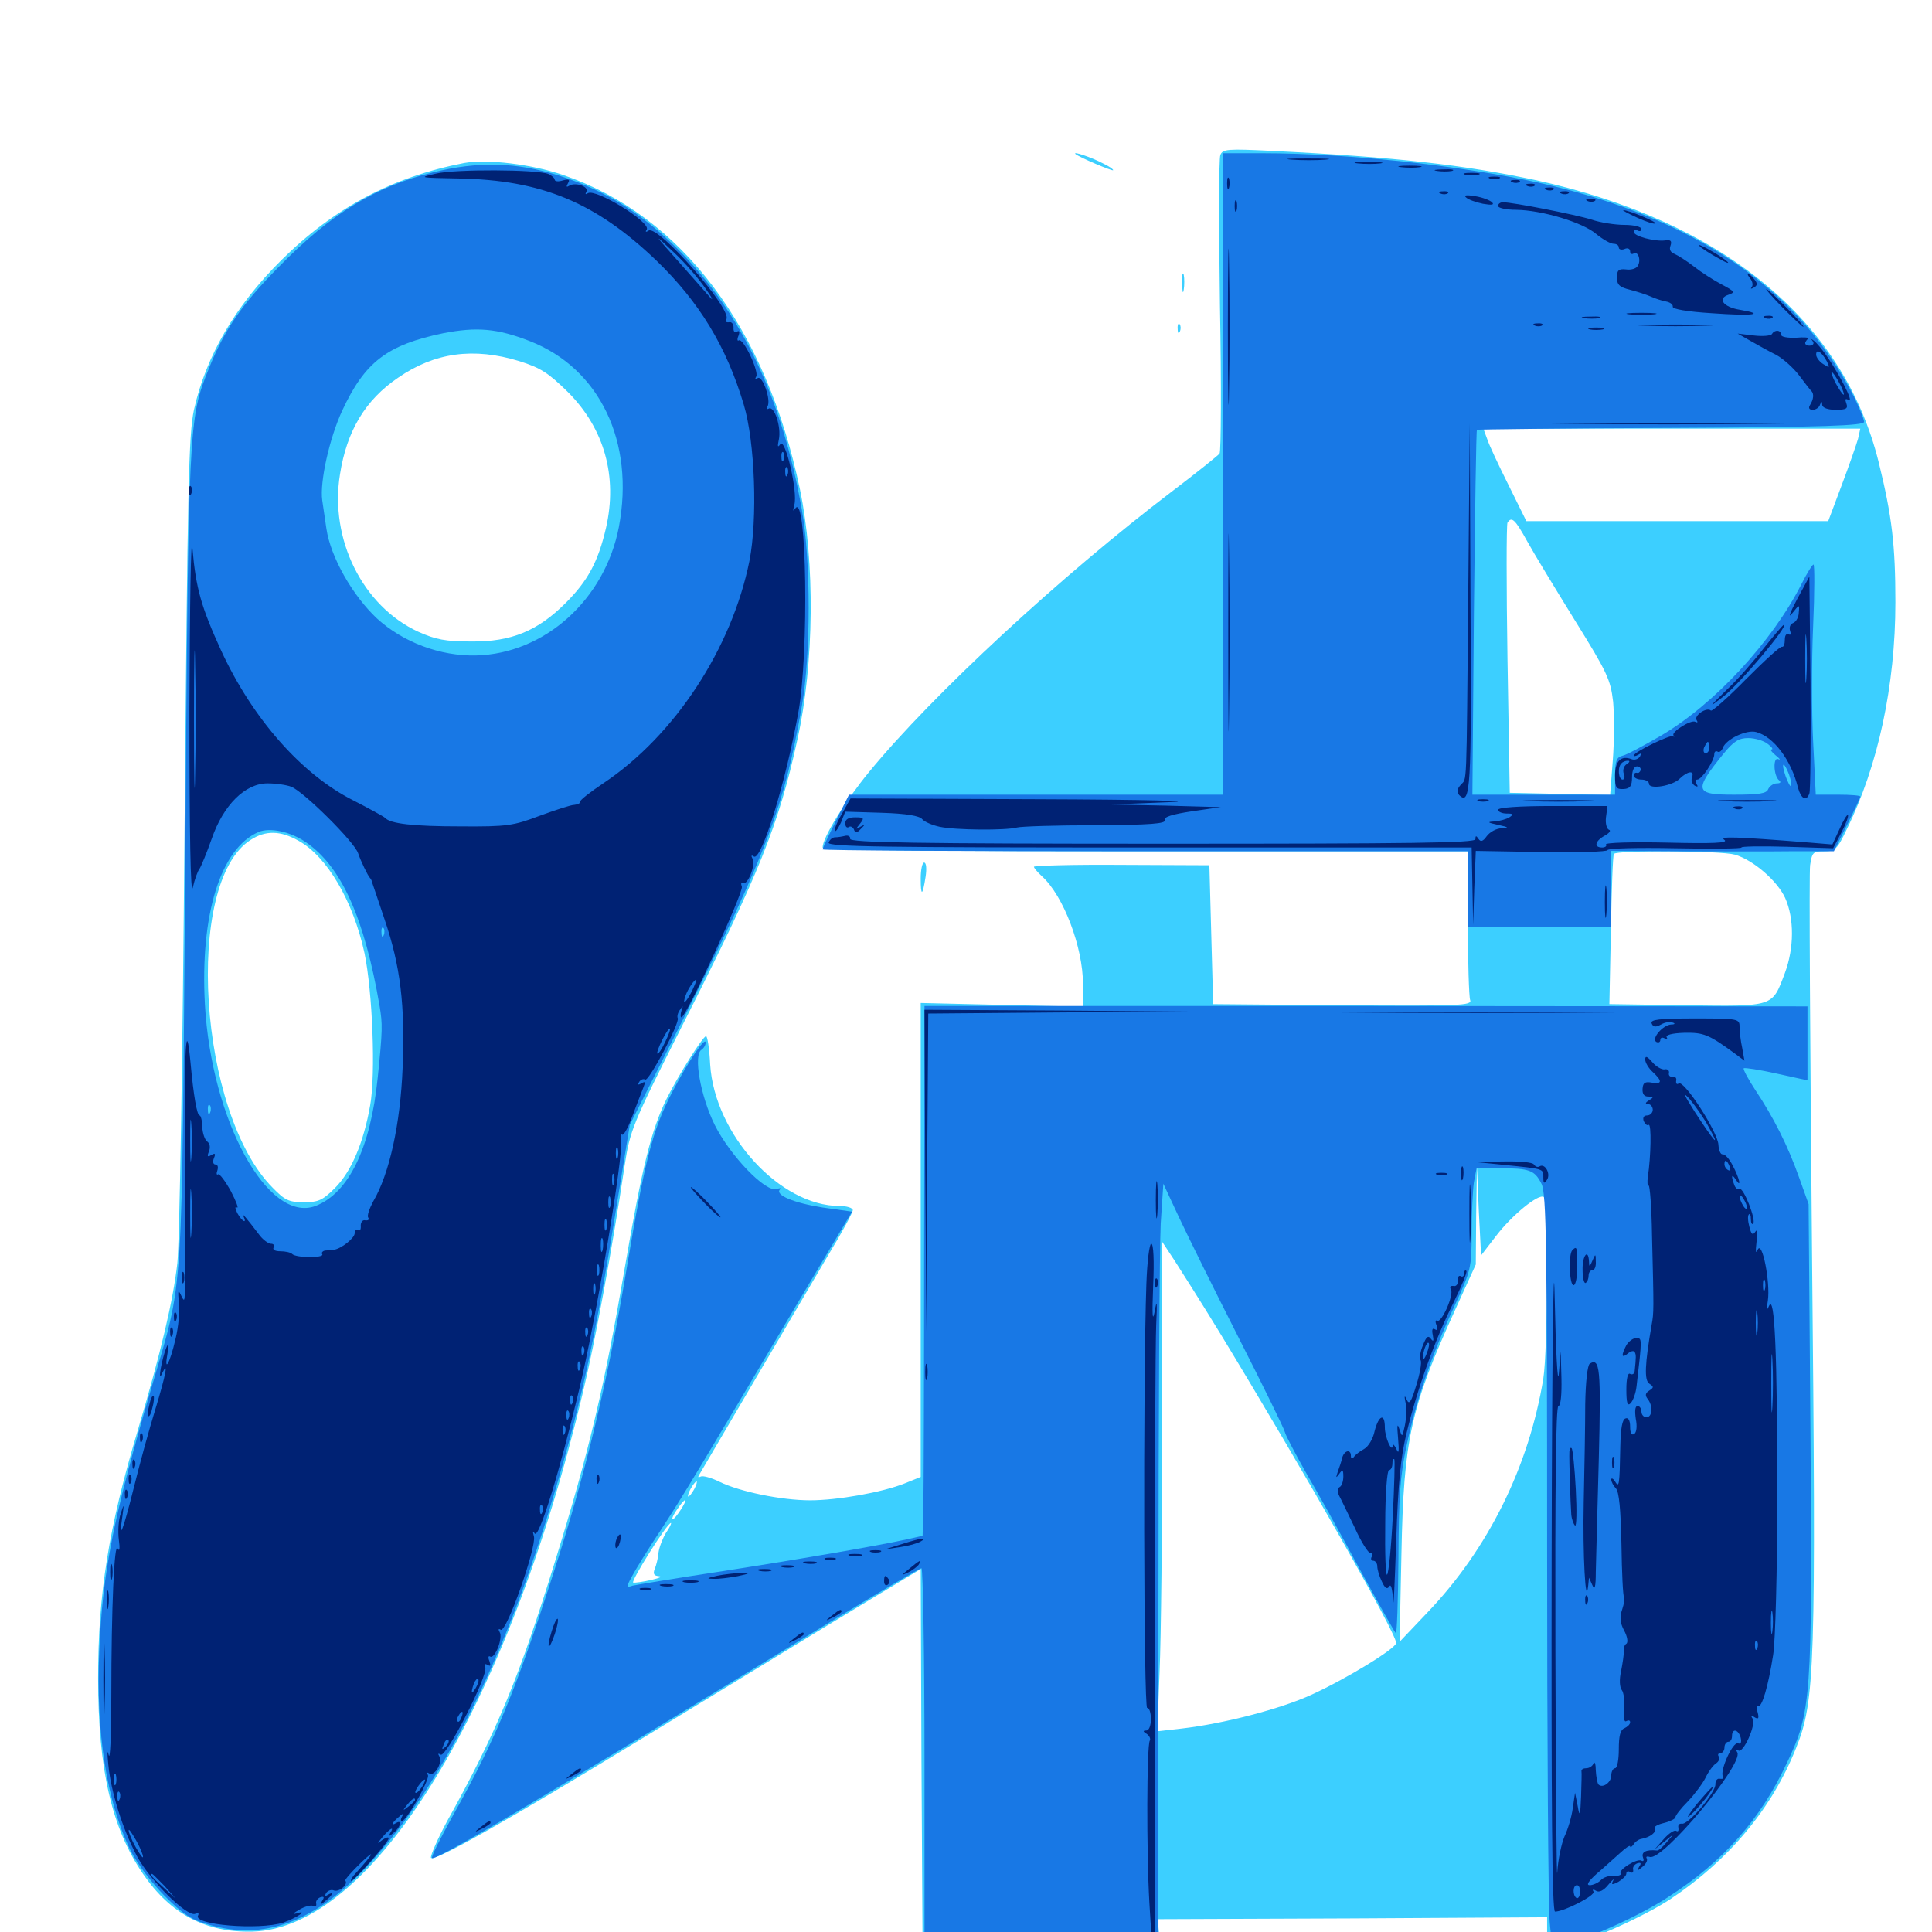 <svg xmlns="http://www.w3.org/2000/svg" viewBox="0 -1000 1000 1000">
	<path fill="#3ccfff" d="M631.641 -919.727C630.859 -917.773 630.859 -882.812 631.445 -841.797C632.227 -800.977 632.031 -766.406 631.25 -765.234C630.469 -764.258 619.336 -755.273 606.445 -745.508C549.414 -702.148 482.812 -640.625 449.805 -600.391C437.305 -585.156 425.781 -566.406 425.781 -561.328C425.781 -559.961 479.102 -559.375 592.773 -559.375H759.766V-522.461C759.766 -502.148 760.352 -483.984 760.938 -482.422C762.109 -479.492 755.859 -479.297 695.117 -479.688L627.93 -480.273L626.953 -516.211L625.977 -552.148L580.469 -552.344C555.664 -552.539 535.156 -551.953 535.156 -551.367C535.156 -550.781 536.914 -548.633 539.258 -546.484C550.391 -536.523 560.547 -509.766 560.547 -490.625V-478.906L518.555 -479.883L476.562 -480.859V-358.203V-235.547L468.359 -232.227C456.641 -227.539 433.398 -223.438 419.336 -223.438C404.492 -223.438 382.812 -227.93 372.461 -233.008C368.164 -235.156 363.672 -236.328 362.695 -235.742C361.523 -235.156 361.133 -235.352 361.719 -236.328C362.305 -237.305 374.805 -258.594 389.453 -283.594C404.102 -308.594 421.875 -338.672 428.711 -350.391C435.742 -361.914 441.406 -372.461 441.406 -373.633C441.406 -374.805 438.281 -375.781 434.57 -375.781C403.711 -375.781 369.922 -412.695 367.578 -449.023C367.188 -457.031 366.211 -463.672 365.43 -463.672C363.867 -463.672 351.172 -443.555 345.117 -431.445C337.109 -415.234 332.422 -396.484 323.242 -342.969C312.891 -282.617 304.883 -248.633 287.695 -193.164C268.75 -131.641 257.227 -103.711 231.25 -57.031C226.562 -48.242 222.852 -39.844 223.047 -38.477C223.633 -35.547 263.281 -58.008 334.961 -101.758C359.766 -116.797 401.562 -142.383 428.125 -158.594L476.562 -187.891L476.953 -88.086L477.539 11.914L501.953 12.5C515.43 12.695 542.969 12.305 563.477 11.523L600.586 9.961L600 1.758L599.219 -6.641L700 -7.031L800.781 -7.617V0.977V9.375L808.203 8.008C820.117 5.859 850.781 -7.812 864.844 -17.188C894.922 -37.305 917.188 -63.867 929.688 -95.312C939.453 -119.727 940.039 -135.742 937.891 -352.93C936.914 -458.398 936.328 -548.047 936.914 -552.148C937.891 -558.789 938.477 -559.375 944.141 -559.375C949.805 -559.375 950.977 -560.352 955.859 -570.703C972.07 -603.516 981.055 -645.117 981.055 -688.281C981.055 -717.773 979.297 -732.812 972.461 -760.547C954.297 -834.18 891.406 -885.742 794.531 -906.836C757.812 -914.648 722.07 -918.75 658.789 -921.875C635.156 -923.047 632.812 -922.852 631.641 -919.727ZM961.719 -772.852C960.938 -770.117 957.227 -759.375 953.32 -749.023L946.289 -730.273H868.164H790.039L780.859 -748.828C775.781 -758.984 770.703 -769.727 769.727 -772.852L767.773 -778.125H865.43H962.891ZM790.43 -719.922C793.75 -713.867 804.883 -695.508 815.039 -679.102C832.031 -651.758 833.594 -648.242 834.961 -636.719C835.547 -629.688 835.547 -616.016 834.766 -606.25L833.398 -588.477L807.422 -589.062L781.445 -589.648L780.273 -658.594C779.688 -696.484 779.688 -728.32 780.273 -729.492C782.422 -732.812 784.18 -731.25 790.43 -719.922ZM898.047 -557.617C907.422 -554.883 919.922 -544.141 924.023 -535.156C928.711 -524.609 928.711 -509.375 923.828 -496.289C917.188 -478.711 918.555 -479.102 872.852 -479.688L833.008 -480.273L833.789 -518.359C834.18 -539.258 834.766 -557.031 835.352 -558.008C836.523 -559.961 890.43 -559.766 898.047 -557.617ZM774.414 -360.352C782.617 -371.094 796.289 -382.227 799.023 -380.469C801.367 -379.102 801.172 -301.367 798.828 -286.523C791.406 -241.016 770.312 -198.438 739.258 -165.82L724.414 -150.195L725.391 -196.094C726.562 -255.078 730.078 -271.289 753.125 -321.875L763.867 -345.508L764.062 -370.898L764.453 -396.289L765.43 -373.242L766.602 -350.195ZM631.25 -310.352C675.781 -237.109 722.656 -154.688 722.656 -149.609C722.656 -146.875 697.656 -131.445 678.906 -122.852C663.281 -115.625 633.594 -107.812 611.328 -105.273L599.023 -103.906L600.195 -134.766C600.977 -151.953 601.562 -208.789 601.562 -261.523V-357.227L608.008 -347.461C611.523 -341.992 622.07 -325.391 631.25 -310.352ZM359.375 -229.297C358.203 -227.148 356.836 -225.391 356.25 -225.391C355.859 -225.391 356.25 -227.148 357.422 -229.297C358.594 -231.445 359.961 -233.203 360.547 -233.203C360.938 -233.203 360.547 -231.445 359.375 -229.297ZM352.344 -218.555C350.586 -215.82 348.828 -213.672 348.242 -213.672C347.266 -213.672 349.219 -217.188 352.148 -221.094C355.469 -225.391 355.664 -223.633 352.344 -218.555ZM344.727 -206.641C342.969 -203.711 341.211 -199.219 340.82 -196.289C340.625 -193.555 339.648 -189.648 338.867 -187.891C337.891 -185.352 338.477 -184.375 341.016 -184.18C343.164 -183.984 341.211 -183.203 337.109 -182.227C332.812 -181.25 328.711 -180.664 327.734 -180.859C326.367 -181.445 345.312 -211.719 347.266 -211.719C347.656 -211.719 346.68 -209.375 344.727 -206.641ZM429.102 -196.875C429.883 -197.461 428.711 -198.047 426.562 -197.852C424.414 -197.852 423.828 -197.266 425.391 -196.68C426.758 -196.094 428.516 -196.289 429.102 -196.875ZM406.836 -192.773C408.008 -193.359 407.031 -193.75 404.297 -193.75C401.562 -193.75 400.586 -193.359 401.953 -192.773C403.125 -192.383 405.469 -192.383 406.836 -192.773ZM382.227 -189.062C383.008 -189.648 381.836 -190.234 379.688 -190.039C377.539 -190.039 376.953 -189.453 378.516 -188.867C379.883 -188.281 381.641 -188.477 382.227 -189.062ZM356.055 -184.961C357.227 -185.547 356.25 -185.938 353.516 -185.938C350.781 -185.938 349.805 -185.547 351.172 -184.961C352.344 -184.57 354.688 -184.57 356.055 -184.961ZM556.641 -920.312C558.203 -918.75 576.172 -911.133 576.172 -911.914C576.172 -912.5 573.828 -914.062 570.898 -915.43C565.039 -918.555 555.078 -921.875 556.641 -920.312ZM240.234 -915.625C202.93 -908.398 172.852 -892.383 145.508 -865.234C121.875 -841.797 106.641 -815.82 100.391 -787.891C97.656 -775 97.07 -749.023 95.508 -569.141C94.531 -451.953 92.969 -357.031 91.797 -346.289C89.648 -326.953 83.398 -300.391 71.289 -259.57C56.25 -209.375 50.781 -175.195 50.781 -131.445C50.781 -84.18 57.812 -53.711 74.023 -30.078C88.281 -9.18 106.641 0.391 130.664 -0.195C192.969 -1.758 263.086 -116.016 301.562 -278.711C308.008 -305.078 316.992 -354.102 323.242 -396.289C326.172 -415.234 326.953 -417.188 353.32 -469.531C393.164 -548.047 403.125 -573.242 412.695 -616.992C421.484 -656.445 421.875 -709.18 414.062 -746.68C396.484 -830.469 352.93 -888.281 291.602 -909.375C275.195 -915.039 252.148 -917.773 240.234 -915.625ZM268.75 -813.086C279.883 -809.57 283.789 -807.031 293.945 -797.07C312.891 -778.125 319.727 -753.32 313.672 -726.758C309.57 -709.18 304.297 -699.414 292.773 -687.891C278.32 -673.438 264.648 -667.773 244.141 -667.969C230.469 -667.969 225.586 -668.945 216.406 -673.047C187.695 -686.328 170.508 -720.898 175.977 -754.492C179.492 -776.953 189.062 -792.969 206.055 -804.492C225 -817.578 245.117 -820.312 268.75 -813.086ZM154.492 -564.844C169.336 -556.641 182.812 -533.594 188.672 -506.641C192.773 -486.914 194.531 -444.336 191.602 -427.93C188.281 -408.789 181.836 -393.555 173.438 -385.156C166.992 -378.711 164.844 -377.734 157.227 -377.734C149.609 -377.734 147.461 -378.711 141.211 -385.156C102.734 -423.633 95.117 -543.164 129.688 -565.234C137.5 -570.312 145.117 -570.117 154.492 -564.844ZM611.914 -853.32C611.914 -849.023 612.305 -847.461 612.695 -850C613.086 -852.344 613.086 -855.859 612.695 -857.812C612.109 -859.57 611.719 -857.617 611.914 -853.32ZM609.57 -829.688C609.57 -827.539 610.156 -826.953 610.742 -828.516C611.328 -829.883 611.133 -831.641 610.547 -832.227C609.961 -833.008 609.375 -831.836 609.57 -829.688ZM476.562 -545.312C476.562 -535.742 477.539 -536.133 479.102 -546.289C479.688 -550.195 479.492 -553.516 478.32 -553.516C477.344 -553.516 476.562 -549.805 476.562 -545.312Z"/>
	<path fill="#1878e5" d="M632.812 -754.688V-588.672H536.133H439.453L432.617 -575C428.906 -567.578 425.781 -560.938 425.781 -560.352C425.781 -559.766 500.977 -559.375 592.773 -559.375H759.766V-539.844V-520.312H796.875H833.984V-539.844V-559.57L868.75 -559.375C887.695 -559.375 913.672 -559.18 926.172 -559.375H949.219L956.055 -573.047C959.766 -580.469 962.891 -587.109 962.891 -587.695C962.891 -588.281 957.812 -588.672 951.367 -588.672H939.844L938.477 -616.211C937.695 -631.25 937.695 -658.203 938.477 -675.781C939.258 -693.359 939.258 -707.812 938.672 -707.812C938.086 -707.812 935.156 -703.125 932.422 -697.656C917.383 -667.969 887.305 -635.352 859.57 -619.141C850.781 -614.062 841.797 -609.18 839.648 -608.789C836.719 -608.008 835.938 -606.055 835.938 -598.242V-588.672H799.023H762.109L762.891 -682.812C763.477 -734.57 764.062 -777.344 764.453 -777.539C764.648 -777.734 809.961 -778.32 864.844 -778.516C944.727 -778.906 964.844 -779.688 964.844 -781.641C964.844 -783.008 962.5 -788.672 959.766 -794.336C932.422 -848.047 882.031 -883.984 807.031 -902.93C766.016 -913.281 700.977 -920.703 652.539 -920.703H632.812ZM914.844 -615.039C916.992 -613.477 917.969 -612.109 916.992 -612.109C916.016 -612.109 916.992 -610.742 919.141 -608.984C921.094 -607.422 921.875 -606.445 920.508 -607.031C917.578 -608.594 917.969 -598.242 920.898 -596.094C922.07 -595.117 921.484 -594.531 919.727 -594.531C917.969 -594.531 916.016 -593.164 915.234 -591.602C914.453 -589.258 910.547 -588.672 897.461 -588.672C877.148 -588.672 876.562 -590.625 891.992 -609.766C897.461 -616.406 900 -617.969 904.883 -617.969C908.398 -617.969 912.891 -616.602 914.844 -615.039ZM925.977 -599.219C926.953 -596.289 927.539 -593.555 926.953 -593.164C926.562 -592.773 925.391 -595.117 924.219 -598.242C921.68 -605.664 923.242 -606.25 925.977 -599.219ZM224.023 -910.742C194.336 -903.516 171.289 -889.453 144.531 -862.109C125.195 -842.578 116.211 -829.492 108.008 -808.984C97.656 -783.398 97.461 -781.641 95.898 -555.469C93.945 -319.141 95.508 -340.43 78.125 -280.859C58.594 -214.258 53.125 -186.719 51.367 -145.312C49.609 -103.32 55.078 -67.578 67.773 -41.797C70.703 -35.938 78.32 -25.586 84.961 -18.945C94.727 -9.18 99.023 -6.25 108.398 -3.711C136.328 4.492 162.695 -5.078 189.258 -33.203C226.562 -72.656 258.984 -135.742 284.18 -217.969C300 -270.117 307.617 -303.906 319.141 -375.781L325.977 -417.773L356.055 -477.344C396.875 -558.398 406.055 -583.203 415.039 -634.57C419.727 -661.328 419.727 -709.961 415.039 -736.133C404.883 -793.945 383.789 -838.086 350.781 -871.094C331.836 -889.844 313.086 -901.562 289.062 -909.18C267.773 -916.016 247.266 -916.602 224.023 -910.742ZM274.219 -823.438C310.352 -809.375 328.711 -771.289 320.312 -727.148C313.086 -689.648 281.836 -661.523 246.289 -660.742C227.734 -660.352 208.594 -667.578 195.117 -679.883C182.422 -691.797 171.094 -711.719 168.945 -726.367C168.164 -731.836 167.188 -738.281 166.797 -741.016C165.43 -750.391 170.508 -773.242 177.148 -787.5C188.867 -812.695 200.391 -821.484 229.492 -827.539C246.68 -830.859 257.227 -830.078 274.219 -823.438ZM158.594 -563.867C176.758 -551.367 188.672 -524.805 196.484 -479.297C198.047 -469.727 198.047 -466.992 195.508 -442.188C191.797 -405.664 180.469 -382.422 163.281 -375.781C138.672 -366.602 109.375 -420.117 106.055 -480.273C103.516 -526.758 114.258 -560.938 133.789 -569.336C139.648 -571.875 150.586 -569.531 158.594 -563.867ZM198.633 -516.016C198.047 -514.453 197.461 -515.039 197.461 -517.188C197.266 -519.336 197.852 -520.508 198.438 -519.727C199.023 -519.141 199.219 -517.383 198.633 -516.016ZM108.789 -424.219C108.203 -422.656 107.617 -423.242 107.617 -425.391C107.422 -427.539 108.008 -428.711 108.594 -427.93C109.18 -427.344 109.375 -425.586 108.789 -424.219ZM478.32 -356.836C478.32 -289.258 478.125 -227.539 477.93 -219.531L477.539 -205.078L470.703 -203.516C454.102 -199.805 408.008 -191.992 371.094 -186.328C349.023 -183.008 329.492 -179.688 327.539 -179.297C324.219 -178.125 324.023 -178.516 327.148 -184.18C328.906 -187.5 335.352 -198.047 341.602 -207.422C352.539 -224.023 363.477 -242.188 415.43 -329.883L441.016 -372.852L425.781 -375C410.938 -377.344 400.977 -381.445 403.711 -384.375C404.492 -385.156 403.711 -385.156 402.148 -384.57C396.484 -382.422 377.93 -401.758 369.922 -417.773C362.5 -432.812 358.789 -454.102 363.086 -456.641C364.258 -457.422 365.234 -458.984 365.234 -460.352C365.234 -463.867 356.055 -450.391 347.852 -434.57C337.695 -415.039 333.789 -399.805 324.219 -342.578C314.453 -284.57 303.125 -237.305 286.328 -185.352C266.992 -125 256.445 -99.414 234.57 -60.547C228.125 -48.828 223.047 -38.867 223.633 -38.281C225.195 -36.523 281.641 -69.922 428.516 -159.766C454.297 -175.391 475.977 -188.281 476.953 -188.281C477.734 -188.281 478.516 -143.555 478.516 -88.672V10.938H539.062H599.609V-167.383C599.609 -265.625 600.195 -355.273 600.781 -366.602L602.148 -387.305L610.156 -370.117C614.648 -360.547 628.516 -332.422 641.211 -307.422C653.906 -282.422 664.648 -260.547 665.039 -258.789C665.43 -257.031 670.312 -247.852 675.781 -238.086C681.445 -228.516 693.945 -206.055 703.516 -188.281C713.281 -170.508 721.68 -155.469 722.461 -154.688C723.047 -153.906 723.633 -171.094 723.828 -192.773C724.023 -225.391 724.609 -235.742 728.125 -252.148C733.203 -275.781 741.016 -298.633 752.93 -324.219C761.328 -342.383 761.719 -343.75 761.719 -361.914C761.719 -372.266 762.305 -383.984 762.891 -388.086L764.258 -395.312H776.367C791.602 -395.312 794.336 -394.336 797.852 -387.305C800.391 -382.617 800.781 -355.664 800.781 -199.414C800.781 -99.023 801.367 -11.523 802.148 -4.883L803.32 7.422L809.961 6.055C821.094 4.102 849.219 -8.594 863.867 -18.359C892.188 -36.719 911.133 -58.203 924.805 -87.305C937.5 -113.867 938.086 -120.703 937.109 -256.641L936.133 -376.758L931.25 -390.43C925.391 -407.031 917.969 -421.68 908.594 -435.742C904.883 -441.406 902.148 -446.484 902.539 -447.07C903.125 -447.461 910.742 -446.289 919.531 -444.336L935.547 -440.82V-459.961V-479.102L707.031 -479.297H478.516Z"/>
	<path fill="#002274" d="M668.555 -917.383C663.477 -917.773 667.188 -917.969 676.758 -917.969C686.523 -917.969 690.625 -917.773 686.133 -917.383C681.641 -916.992 673.633 -916.992 668.555 -917.383ZM702.734 -915.43C699.219 -915.82 701.562 -916.211 708.008 -916.211C714.453 -916.211 717.383 -915.82 714.453 -915.43C711.523 -915.039 706.25 -915.039 702.734 -915.43ZM725.195 -913.477C722.07 -913.867 724.219 -914.258 729.492 -914.258C734.961 -914.258 737.305 -913.867 734.961 -913.477C732.422 -913.086 728.125 -913.086 725.195 -913.477ZM225.781 -910.156C216.406 -908.008 216.797 -908.008 237.5 -907.617C280.273 -906.836 308.203 -895.312 339.648 -865.234C361.914 -843.75 375.977 -820.703 384.961 -790.625C390.82 -771.094 392.188 -731.445 387.891 -709.57C378.711 -664.258 349.219 -619.336 312.5 -594.727C305.469 -590.039 300 -585.742 300.195 -584.961C300.391 -584.18 299.023 -583.594 297.266 -583.398C295.508 -583.398 287.305 -580.664 279.297 -577.734C265.82 -572.656 262.695 -572.07 238.281 -572.266C214.062 -572.266 201.758 -573.633 199.219 -576.758C198.633 -577.344 191.211 -581.445 182.812 -585.742C156.055 -599.219 130.664 -628.125 114.453 -663.281C104.297 -685.547 101.367 -695.312 99.609 -716.211C98.828 -725 98.242 -687.5 98.047 -632.617C98.047 -567.969 98.633 -535.742 99.805 -540.625C100.781 -544.922 102.344 -549.219 103.32 -550.391C104.102 -551.562 107.031 -558.594 109.57 -565.82C115.625 -583.398 126.953 -594.531 138.477 -594.531C142.773 -594.531 148.242 -593.75 150.781 -592.773C157.227 -590.234 183.398 -564.258 185.352 -558.398C186.719 -554.297 190.43 -546.68 191.406 -545.703C191.992 -545.117 192.578 -543.945 192.773 -542.773C193.164 -541.797 195.898 -533.398 199.023 -524.219C207.227 -500.195 209.766 -479.688 208.398 -447.266C207.227 -418.164 201.562 -392.383 193.164 -378.125C191.211 -374.414 189.844 -370.703 190.625 -369.727C191.211 -368.75 190.625 -368.164 189.062 -368.359C187.695 -368.75 186.719 -367.383 186.719 -365.625C186.914 -363.672 186.328 -362.695 185.352 -363.281C184.375 -363.867 183.594 -363.086 183.594 -361.719C183.594 -359.18 176.758 -353.711 172.852 -353.125C171.875 -353.125 169.727 -352.734 168.359 -352.734C166.992 -352.539 166.211 -351.562 166.797 -350.781C167.969 -348.828 153.125 -348.828 151.172 -350.977C150.391 -351.758 147.656 -352.344 145.117 -352.344C142.383 -352.344 141.016 -353.125 141.602 -354.297C142.188 -355.469 141.602 -356.25 140.234 -356.25C138.867 -356.25 135.938 -358.398 133.984 -361.133C127.93 -369.141 124.609 -373.047 125.977 -370.508C128.125 -366.211 125.195 -367.773 122.852 -372.07C121.68 -374.414 121.484 -375.781 122.656 -375C123.633 -374.414 122.266 -378.125 119.531 -383.398C116.602 -388.672 113.672 -392.578 112.891 -392.188C112.109 -391.602 111.914 -392.578 112.5 -394.141C113.086 -395.898 112.695 -397.266 111.523 -397.266C110.352 -397.266 109.961 -398.633 110.742 -400.586C111.719 -402.93 111.328 -403.32 109.375 -402.148C107.422 -400.977 107.031 -401.367 108.203 -404.102C108.984 -406.25 108.594 -408.203 107.227 -409.18C106.055 -409.961 104.883 -413.281 104.688 -416.602C104.688 -419.922 103.906 -422.656 103.32 -422.656C101.953 -422.656 100.195 -432.812 98.633 -449.805C96.289 -474.805 95.312 -458.594 95.703 -399.219C95.898 -364.258 95.898 -333.594 95.703 -330.859C95.508 -326.367 95.312 -326.172 93.555 -329.883C92.188 -332.812 91.992 -331.836 92.578 -325.977C93.164 -321.68 92.383 -313.086 90.82 -306.836C87.891 -294.141 84.766 -288.867 86.719 -299.609C87.5 -304.297 87.305 -305.273 86.133 -302.539C83.789 -296.875 81.445 -283.789 83.789 -288.867C87.5 -296.68 85.742 -288.086 80.273 -270.117C77.148 -259.961 72.266 -242.188 69.336 -230.273C63.672 -207.617 61.328 -201.758 63.281 -214.648C64.258 -221.875 64.258 -222.07 62.5 -216.602C61.328 -213.477 60.938 -207.227 61.523 -202.93C62.109 -198.633 61.914 -196.68 60.938 -198.438C59.18 -202.734 57.617 -168.164 57.617 -121.875C57.617 -102.148 57.031 -88.477 56.25 -91.602C55.469 -94.922 55.469 -92.578 56.055 -86.719C57.422 -72.461 63.477 -53.125 70.898 -39.258C77.539 -26.758 96.68 -7.812 100.977 -9.375C102.539 -9.961 103.125 -9.766 102.539 -8.594C99.414 -3.711 133.984 -0.781 146.68 -4.883C153.906 -7.422 159.961 -11.719 153.32 -9.57C151.172 -8.984 151.758 -9.766 154.883 -11.523C157.812 -13.281 161.133 -14.062 162.109 -13.477C163.281 -12.695 163.867 -13.281 163.672 -14.648C163.281 -15.82 164.258 -17.383 165.82 -17.969C167.773 -18.555 167.969 -17.969 166.797 -16.211C165.43 -13.867 165.82 -13.867 168.555 -16.211C172.266 -19.141 173.047 -21.289 169.531 -19.141C168.164 -18.164 167.969 -18.555 168.75 -20.117C169.727 -21.484 171.484 -22.07 172.852 -21.484C175.586 -20.508 180.469 -24.805 178.711 -26.562C178.32 -26.953 182.031 -31.25 187.109 -36.133C194.727 -43.359 193.359 -40.625 184.18 -30.469C182.812 -29.102 181.641 -27.344 181.641 -26.562C181.641 -24.609 200.977 -46.289 201.172 -48.438C201.172 -49.414 199.609 -48.828 197.656 -47.461C194.922 -45.312 195.117 -45.508 198.047 -49.219C202.148 -53.906 204.297 -54.883 201.953 -51.172C200.977 -49.414 201.562 -49.414 203.711 -51.367C207.227 -54.102 208.398 -58.398 205.078 -56.445C201.953 -54.492 202.93 -56.641 206.445 -59.57C208.594 -61.523 209.18 -61.523 208.203 -59.961C207.422 -58.594 207.227 -57.422 208.008 -57.422C210.352 -57.422 222.656 -79.102 221.484 -81.25C220.703 -82.617 220.898 -82.812 222.266 -82.031C225 -80.469 229.297 -87.891 227.344 -91.016C226.562 -92.383 226.758 -92.578 228.125 -91.797C230.859 -90.039 252.734 -132.812 251.172 -136.914C250.391 -138.672 250.781 -139.062 252.344 -138.281C253.906 -137.305 254.102 -137.891 253.32 -140.234C252.539 -141.992 252.734 -143.164 253.711 -142.578C256.055 -141.016 260.547 -152.344 258.594 -155.273C257.812 -156.641 258.008 -157.227 259.18 -156.445C262.109 -154.688 277.734 -199.219 276.367 -204.688C275.586 -207.422 275.781 -208.008 276.758 -206.25C278.906 -203.32 289.648 -238.086 299.609 -280.078C308.398 -316.211 322.852 -402.344 321.484 -409.961C321.094 -413.281 321.094 -414.648 321.68 -413.086C322.266 -411.328 324.609 -415.039 327.148 -421.875C329.492 -428.125 332.227 -435.156 333.008 -437.109C334.18 -440.039 333.984 -440.43 332.031 -439.258C330.273 -438.281 329.883 -438.477 330.859 -440.039C331.641 -441.211 333.008 -441.797 333.984 -441.211C335.742 -440.039 352.148 -470.898 350.781 -473.047C350.391 -473.828 350.781 -475.781 351.953 -477.344C353.516 -479.688 353.711 -479.688 352.734 -476.953C352.148 -475 352.148 -473.438 352.734 -473.438C355.078 -473.438 384.961 -538.281 383.984 -541.016C383.398 -542.578 383.594 -543.555 384.57 -542.969C386.914 -541.406 391.406 -552.734 389.453 -555.664C388.672 -557.031 388.867 -557.617 390.234 -556.641C394.141 -554.297 406.836 -595.508 413.281 -631.641C418.75 -661.914 417.578 -745.312 411.719 -736.914C410.352 -734.961 410.352 -735.547 411.133 -738.672C413.086 -745.117 406.445 -773.633 403.906 -770.117C402.539 -768.164 402.344 -768.75 403.125 -772.461C404.492 -778.906 400.781 -790.234 397.852 -788.477C396.68 -787.891 396.484 -788.281 397.266 -789.648C399.219 -792.773 394.727 -805.859 392.188 -804.297C391.016 -803.516 390.625 -803.906 391.406 -805.078C392.969 -807.617 384.766 -825.195 382.422 -823.828C381.641 -823.242 381.445 -824.414 382.227 -826.172C383.008 -828.32 382.617 -829.102 381.445 -828.32C380.273 -827.539 379.492 -828.516 379.688 -830.469C379.688 -832.227 378.711 -833.594 377.344 -833.203C375.781 -833.008 375.195 -833.594 375.977 -834.766C379.102 -839.844 340.82 -883.594 335.742 -880.664C334.375 -879.688 333.789 -879.883 334.766 -881.25C336.914 -884.961 308.398 -902.539 304.297 -900C303.125 -899.219 302.734 -899.414 303.516 -900.781C305.078 -903.32 297.852 -905.859 294.727 -903.906C293.164 -902.93 292.969 -903.32 293.945 -905.078C295.117 -907.031 294.531 -907.422 291.406 -906.641C289.062 -905.859 287.109 -906.055 287.109 -907.031C287.109 -907.812 285.547 -909.18 283.789 -909.961C277.539 -912.305 235.547 -912.5 225.781 -910.156ZM282.617 -907.812C283.398 -908.398 282.227 -908.984 280.078 -908.789C277.93 -908.789 277.344 -908.203 278.906 -907.617C280.273 -907.031 282.031 -907.227 282.617 -907.812ZM365.234 -850.586C368.75 -845.703 369.531 -843.75 367.188 -846.484C364.844 -849.219 358.203 -856.641 352.539 -863.086C337.891 -879.492 337.695 -879.883 349.023 -869.141C354.688 -863.867 361.914 -855.469 365.234 -850.586ZM405.664 -762.109C405.078 -760.547 404.492 -761.133 404.492 -763.281C404.297 -765.43 404.883 -766.602 405.469 -765.82C406.055 -765.234 406.25 -763.477 405.664 -762.109ZM407.617 -754.297C407.031 -752.734 406.445 -753.32 406.445 -755.469C406.25 -757.617 406.836 -758.789 407.422 -758.008C408.008 -757.422 408.203 -755.664 407.617 -754.297ZM100.977 -599.023C100.781 -583.008 100.391 -596.094 100.391 -627.734C100.391 -659.375 100.781 -672.461 100.977 -656.641C101.367 -640.625 101.367 -614.844 100.977 -599.023ZM358.203 -487.109C354.883 -480.664 352.93 -479.297 354.883 -484.766C356.055 -488.086 359.375 -492.969 360.352 -492.969C360.742 -492.969 359.766 -490.43 358.203 -487.109ZM344.336 -460.742C342.578 -457.031 340.82 -454.297 340.234 -454.688C339.453 -455.664 345.312 -467.578 346.68 -467.578C347.266 -467.578 346.094 -464.453 344.336 -460.742ZM99.023 -400.586C98.633 -396.094 98.438 -400.391 98.438 -409.961C98.438 -419.727 98.633 -423.242 99.023 -418.164C99.414 -413.086 99.414 -405.078 99.023 -400.586ZM319.727 -400.781C319.141 -399.414 318.75 -400.391 318.75 -403.125C318.75 -405.859 319.141 -406.836 319.727 -405.664C320.117 -404.297 320.117 -401.953 319.727 -400.781ZM317.773 -387.109C317.188 -385.742 316.797 -386.719 316.797 -389.453C316.797 -392.188 317.188 -393.164 317.773 -391.992C318.164 -390.625 318.164 -388.281 317.773 -387.109ZM99.023 -361.719C98.633 -356.055 98.438 -360.547 98.438 -371.875C98.438 -383.203 98.633 -387.695 99.023 -382.227C99.414 -376.562 99.414 -367.188 99.023 -361.719ZM315.82 -375.391C315.234 -374.023 314.844 -375 314.844 -377.734C314.844 -380.469 315.234 -381.445 315.82 -380.273C316.211 -378.906 316.211 -376.562 315.82 -375.391ZM313.867 -363.672C313.281 -362.305 312.891 -363.281 312.891 -366.016C312.891 -368.75 313.281 -369.727 313.867 -368.555C314.258 -367.188 314.258 -364.844 313.867 -363.672ZM311.914 -352.93C311.328 -350.977 310.938 -352.148 310.938 -355.273C310.938 -358.594 311.328 -359.961 311.914 -358.789C312.305 -357.422 312.305 -354.688 311.914 -352.93ZM309.961 -340.234C309.375 -338.867 308.984 -339.844 308.984 -342.578C308.984 -345.312 309.375 -346.289 309.961 -345.117C310.352 -343.75 310.352 -341.406 309.961 -340.234ZM308.008 -330.469C307.422 -329.102 307.031 -330.078 307.031 -332.812C307.031 -335.547 307.422 -336.523 308.008 -335.352C308.398 -333.984 308.398 -331.641 308.008 -330.469ZM306.055 -318.75C305.469 -317.188 304.883 -317.773 304.883 -319.922C304.688 -322.07 305.273 -323.242 305.859 -322.461C306.445 -321.875 306.641 -320.117 306.055 -318.75ZM304.102 -308.984C303.516 -307.422 302.93 -308.008 302.93 -310.156C302.734 -312.305 303.32 -313.477 303.906 -312.695C304.492 -312.109 304.688 -310.352 304.102 -308.984ZM302.148 -299.219C301.562 -297.656 300.977 -298.242 300.977 -300.391C300.781 -302.539 301.367 -303.711 301.953 -302.93C302.539 -302.344 302.734 -300.586 302.148 -299.219ZM300.195 -291.406C299.609 -289.844 299.023 -290.43 299.023 -292.578C298.828 -294.727 299.414 -295.898 300 -295.117C300.586 -294.531 300.781 -292.773 300.195 -291.406ZM296.289 -273.828C295.703 -272.266 295.117 -272.852 295.117 -275C294.922 -277.148 295.508 -278.32 296.094 -277.539C296.68 -276.953 296.875 -275.195 296.289 -273.828ZM294.336 -266.016C293.75 -264.453 293.164 -265.039 293.164 -267.188C292.969 -269.336 293.555 -270.508 294.141 -269.727C294.727 -269.141 294.922 -267.383 294.336 -266.016ZM292.383 -258.203C291.797 -256.641 291.211 -257.227 291.211 -259.375C291.016 -261.523 291.602 -262.695 292.188 -261.914C292.773 -261.328 292.969 -259.57 292.383 -258.203ZM280.664 -217.188C280.078 -215.625 279.492 -216.211 279.492 -218.359C279.297 -220.508 279.883 -221.68 280.469 -220.898C281.055 -220.312 281.25 -218.555 280.664 -217.188ZM246.289 -126.367C243.945 -122.461 243.555 -123.633 245.312 -128.711C246.094 -130.469 247.07 -131.445 247.461 -130.859C248.047 -130.469 247.461 -128.32 246.289 -126.367ZM238.867 -111.133C238.281 -109.375 237.305 -108.398 236.914 -108.984C236.328 -109.57 236.523 -110.742 237.305 -111.914C239.062 -115.039 240.234 -114.453 238.867 -111.133ZM230.664 -95.898C228.711 -94.141 228.516 -94.336 229.688 -97.07C230.273 -99.023 231.445 -100 232.031 -99.414C232.617 -98.828 232.031 -97.266 230.664 -95.898ZM59.961 -76.562C59.375 -75.195 58.984 -76.172 58.984 -78.906C58.984 -81.641 59.375 -82.617 59.961 -81.445C60.352 -80.078 60.352 -77.734 59.961 -76.562ZM218.359 -75C216.992 -73.047 215.625 -71.68 215.039 -72.07C214.258 -72.852 218.555 -78.906 219.922 -78.906C220.312 -78.906 219.727 -77.148 218.359 -75ZM61.914 -68.75C61.328 -67.188 60.742 -67.773 60.742 -69.922C60.547 -72.07 61.133 -73.242 61.719 -72.461C62.305 -71.875 62.5 -70.117 61.914 -68.75ZM214.844 -68.359C214.844 -67.969 213.281 -66.406 211.523 -65.039C208.398 -62.5 208.203 -62.695 210.742 -65.82C213.281 -68.945 214.844 -69.922 214.844 -68.359ZM74.023 -38.867C74.023 -37.891 72.461 -40.039 70.312 -43.75C68.164 -47.461 66.602 -51.562 66.602 -52.539C66.602 -53.711 68.164 -51.367 70.312 -47.656C72.461 -43.945 74.023 -40.039 74.023 -38.867ZM85.156 -23.828L90.82 -17.383L84.57 -23.047C78.516 -28.516 77.148 -30.078 78.711 -30.078C79.102 -30.078 81.836 -27.148 85.156 -23.828ZM177.734 -25.391C177.734 -25.781 176.953 -26.172 175.781 -26.172C174.805 -26.172 173.828 -25.195 173.828 -24.023C173.828 -23.047 174.805 -22.656 175.781 -23.242C176.953 -23.828 177.734 -24.805 177.734 -25.391ZM743.75 -911.523C741.211 -911.914 742.773 -912.305 747.07 -912.305C751.367 -912.5 753.32 -912.109 751.562 -911.523C749.609 -911.133 746.094 -911.133 743.75 -911.523ZM758.398 -909.57C756.445 -910.156 758.008 -910.547 761.719 -910.547C765.43 -910.547 766.992 -910.156 765.234 -909.57C763.281 -909.18 760.156 -909.18 758.398 -909.57ZM635.156 -905.078C635.156 -902.344 635.547 -901.367 636.133 -902.734C636.523 -903.906 636.523 -906.25 636.133 -907.617C635.547 -908.789 635.156 -907.812 635.156 -905.078ZM771.094 -907.617C769.727 -908.203 770.703 -908.594 773.438 -908.594C776.172 -908.594 777.148 -908.203 775.977 -907.617C774.609 -907.227 772.266 -907.227 771.094 -907.617ZM782.812 -905.664C781.25 -906.25 781.836 -906.836 783.984 -906.836C786.133 -907.031 787.305 -906.445 786.523 -905.859C785.938 -905.273 784.18 -905.078 782.812 -905.664ZM790.625 -903.711C789.062 -904.297 789.648 -904.883 791.797 -904.883C793.945 -905.078 795.117 -904.492 794.336 -903.906C793.75 -903.32 791.992 -903.125 790.625 -903.711ZM800.391 -901.758C798.828 -902.344 799.414 -902.93 801.562 -902.93C803.711 -903.125 804.883 -902.539 804.102 -901.953C803.516 -901.367 801.758 -901.172 800.391 -901.758ZM745.703 -899.805C744.141 -900.391 744.727 -900.977 746.875 -900.977C749.023 -901.172 750.195 -900.586 749.414 -900C748.828 -899.414 747.07 -899.219 745.703 -899.805ZM808.203 -899.805C806.641 -900.391 807.227 -900.977 809.375 -900.977C811.523 -901.172 812.695 -900.586 811.914 -900C811.328 -899.414 809.57 -899.219 808.203 -899.805ZM758.789 -897.852C759.961 -896.68 763.867 -895.312 767.578 -894.531C772.07 -893.75 773.633 -893.945 772.266 -895.312C771.289 -896.289 767.383 -897.852 763.672 -898.438C759.18 -899.219 757.422 -899.023 758.789 -897.852ZM639.062 -893.359C639.062 -890.625 639.453 -889.648 640.039 -891.016C640.43 -892.188 640.43 -894.531 640.039 -895.898C639.453 -897.07 639.062 -896.094 639.062 -893.359ZM821.875 -895.898C820.312 -896.484 820.898 -897.07 823.047 -897.07C825.195 -897.266 826.367 -896.68 825.586 -896.094C825 -895.508 823.242 -895.312 821.875 -895.898ZM635.547 -830.859C635.547 -794.922 635.938 -780.078 636.133 -798.242C636.523 -816.211 636.523 -845.508 636.133 -863.672C635.938 -881.641 635.547 -866.797 635.547 -830.859ZM775.391 -893.359C775.391 -892.383 779.492 -891.406 784.766 -891.406C798.047 -891.211 819.141 -884.961 826.172 -878.906C829.492 -876.172 833.594 -873.828 835.156 -873.828C836.719 -873.828 837.891 -873.047 837.891 -871.875C837.891 -870.898 839.258 -870.508 840.82 -871.094C842.383 -871.875 843.75 -871.289 843.75 -869.922C843.75 -868.75 844.531 -868.164 845.508 -868.75C847.852 -870.312 849.609 -865.234 847.656 -862.305C846.875 -860.938 844.141 -860.156 841.602 -860.547C837.891 -860.938 836.914 -860.156 836.914 -856.445C836.914 -852.539 838.281 -851.367 843.75 -850C847.461 -849.023 852.344 -847.461 854.492 -846.484C856.641 -845.508 860.156 -844.336 862.305 -843.945C864.453 -843.555 866.016 -842.383 865.82 -841.211C865.625 -840.039 873.242 -838.672 885.938 -837.891C907.227 -836.328 914.453 -837.305 900.586 -839.648C891.992 -841.016 888.672 -845.508 894.727 -847.461C898.242 -848.633 897.852 -849.219 891.211 -852.734C887.109 -854.883 880.664 -858.984 876.953 -861.914C873.242 -864.844 868.555 -867.773 866.797 -868.555C864.648 -869.336 863.867 -870.898 864.648 -872.852C865.43 -875.195 864.844 -875.977 862.109 -875.586C856.641 -874.805 845.703 -877.734 845.703 -879.883C845.703 -881.055 846.68 -881.25 847.656 -880.664C848.828 -880.078 849.609 -880.469 849.609 -881.445C849.609 -882.617 845.703 -883.594 840.82 -883.594C836.133 -883.594 828.32 -884.766 823.828 -886.328C815.82 -888.867 783.008 -895.312 777.93 -895.312C776.562 -895.312 775.391 -894.531 775.391 -893.359ZM847.461 -887.305C852.148 -885.156 856.445 -883.789 856.836 -884.375C857.617 -885.156 842.578 -891.406 840.234 -891.211C839.453 -891.211 842.773 -889.453 847.461 -887.305ZM879.883 -872.461C881.055 -871.289 885.352 -868.555 889.648 -866.211C893.945 -863.672 895.703 -863.281 893.555 -865.039C889.258 -868.555 876.758 -875.391 879.883 -872.461ZM906.055 -855.664C907.227 -854.102 907.422 -852.148 906.641 -851.367C905.859 -850.391 906.445 -850.391 907.812 -851.172C909.766 -852.344 909.766 -853.32 908.008 -855.469C906.836 -857.031 905.273 -858.203 904.883 -858.203C904.297 -858.203 904.883 -857.031 906.055 -855.664ZM922.852 -840.625C928.125 -835.352 932.812 -830.859 933.398 -830.859C933.984 -830.859 930.078 -835.352 924.805 -840.625C919.531 -846.094 914.844 -850.391 914.258 -850.391C913.672 -850.391 917.578 -846.094 922.852 -840.625ZM843.359 -837.305C839.844 -837.695 842.578 -838.086 849.609 -838.086C856.641 -838.086 859.375 -837.695 856.055 -837.305C852.539 -836.914 846.68 -836.914 843.359 -837.305ZM819.922 -835.352C817.383 -835.742 818.945 -836.133 823.242 -836.133C827.539 -836.328 829.492 -835.938 827.734 -835.352C825.781 -834.961 822.266 -834.961 819.922 -835.352ZM913.672 -835.352C912.109 -835.938 912.695 -836.523 914.844 -836.523C916.992 -836.719 918.164 -836.133 917.383 -835.547C916.797 -834.961 915.039 -834.766 913.672 -835.352ZM794.531 -831.445C792.969 -832.031 793.555 -832.617 795.703 -832.617C797.852 -832.812 799.023 -832.227 798.242 -831.641C797.656 -831.055 795.898 -830.859 794.531 -831.445ZM851.172 -831.445C842.188 -831.641 849.414 -832.031 867.188 -832.031C884.961 -832.031 892.188 -831.641 883.398 -831.445C874.414 -831.055 859.961 -831.055 851.172 -831.445ZM822.852 -829.492C820.898 -830.078 822.461 -830.469 826.172 -830.469C829.883 -830.469 831.445 -830.078 829.688 -829.492C827.734 -829.102 824.609 -829.102 822.852 -829.492ZM917.188 -827.148C916.602 -826.172 912.305 -825.781 907.617 -826.367L899.414 -827.344L906.25 -823.438C909.961 -821.289 916.016 -817.969 919.531 -816.211C923.047 -814.258 928.32 -809.57 931.25 -805.664C934.18 -801.758 936.914 -798.242 937.5 -797.656C939.062 -796.289 938.672 -793.164 936.914 -790.43C935.938 -788.867 936.328 -787.891 938.281 -787.891C939.844 -787.891 941.602 -789.062 941.992 -790.43C942.773 -792.383 943.164 -792.383 943.164 -790.43C943.359 -788.867 946.094 -787.891 950.195 -787.891C955.664 -787.891 956.641 -788.477 955.664 -791.211C954.883 -793.359 955.078 -793.945 956.836 -792.969C960.156 -790.82 950.977 -808.594 943.75 -818.164C938.281 -825.195 937.109 -825.781 929.883 -825.195C925.195 -825 921.875 -825.586 921.875 -826.758C921.875 -829.297 918.555 -829.492 917.188 -827.148ZM938.477 -823.047C939.062 -822.07 938.281 -821.094 936.523 -821.094C934.766 -821.094 933.984 -822.07 934.57 -823.047C935.156 -824.219 936.133 -825 936.523 -825C936.914 -825 937.891 -824.219 938.477 -823.047ZM945.508 -813.086C947.266 -809.57 947.07 -809.375 943.75 -811.523C941.797 -812.695 940.039 -815.039 940.039 -816.406C940.039 -819.727 942.773 -817.969 945.508 -813.086ZM952.148 -801.562C953.906 -798.438 954.688 -795.703 954.297 -795.703C953.711 -795.703 951.953 -798.438 950.195 -801.562C948.438 -804.883 947.656 -807.422 948.047 -807.422C948.633 -807.422 950.391 -804.883 952.148 -801.562ZM813.086 -780.664C785.352 -780.859 808.008 -781.055 863.281 -781.055C918.555 -781.055 941.211 -780.859 913.672 -780.664C885.938 -780.273 840.625 -780.273 813.086 -780.664ZM759.961 -692.188C758.984 -588.281 759.375 -597.656 756.055 -593.75C754.102 -591.602 753.906 -589.844 755.273 -588.477C761.133 -582.617 761.719 -591.992 761.133 -686.523L760.742 -781.055ZM635.742 -672.656C635.742 -626.953 635.938 -608.398 636.133 -631.055C636.523 -653.906 636.523 -691.406 636.133 -714.062C635.938 -736.914 635.742 -718.359 635.742 -672.656ZM97.852 -745.703C97.852 -743.555 98.438 -742.969 99.023 -744.531C99.609 -745.898 99.414 -747.656 98.828 -748.242C98.242 -749.023 97.656 -747.852 97.852 -745.703ZM930.078 -689.648C926.562 -683.008 925.391 -679.688 927.539 -682.422C931.445 -687.305 931.445 -687.305 931.055 -683.008C931.055 -680.664 929.688 -678.125 928.125 -677.539C926.562 -676.953 925.977 -675.195 926.562 -673.438C927.148 -671.875 926.953 -671.094 925.781 -671.68C924.609 -672.266 923.828 -671.094 923.828 -668.945C923.828 -666.602 923.242 -665.039 922.461 -665.234C921.484 -665.625 913.281 -658.008 903.711 -648.438C894.336 -638.867 886.133 -631.641 885.547 -632.227C883.398 -634.18 876.758 -629.688 878.125 -627.344C878.906 -626.172 878.711 -625.781 877.539 -626.367C875.391 -627.734 864.844 -621.094 866.211 -619.336C866.797 -618.555 866.602 -618.359 866.016 -618.945C864.648 -619.922 845.703 -610.742 845.703 -608.984C845.703 -608.398 846.68 -608.594 848.047 -609.375C849.414 -610.352 849.609 -609.961 848.828 -608.398C847.852 -607.031 846.094 -606.445 844.531 -607.031C839.062 -609.18 835.938 -606.055 835.938 -598.633C835.938 -592.188 836.523 -591.406 840.43 -591.602C843.75 -591.797 844.727 -593.164 844.727 -597.656C844.727 -600.977 845.703 -603.32 847.266 -603.32C848.438 -603.32 849.414 -602.539 849.219 -601.367C848.828 -600.391 848.047 -599.609 847.266 -600C846.289 -600.195 845.703 -599.609 845.703 -598.438C845.703 -597.461 847.461 -596.484 849.609 -596.484C851.758 -596.484 853.516 -595.508 853.516 -594.336C853.516 -591.211 865.82 -593.164 869.531 -597.07C873.633 -600.977 877.148 -601.367 875.781 -597.656C875.195 -596.094 875.781 -594.336 877.148 -593.359C878.711 -592.578 879.102 -592.773 878.125 -594.141C877.344 -595.508 877.539 -596.484 878.516 -596.484C880.859 -596.484 887.305 -606.25 887.305 -609.57C887.305 -610.938 888.086 -611.523 889.062 -610.938C889.844 -610.352 891.211 -611.328 891.797 -613.086C893.555 -617.383 903.906 -622.461 908.984 -621.094C917.969 -618.75 927.148 -606.641 930.664 -592.188C932.227 -586.523 934.961 -584.961 936.523 -589.258C937.109 -590.625 937.305 -616.406 937.109 -646.68L936.523 -701.562ZM934.961 -648.828C934.57 -643.164 934.375 -647.656 934.375 -658.984C934.375 -670.312 934.57 -674.805 934.961 -669.336C935.352 -663.672 935.352 -654.297 934.961 -648.828ZM917.383 -624.609C918.164 -625.195 916.992 -625.781 914.844 -625.586C912.695 -625.586 912.109 -625 913.672 -624.414C915.039 -623.828 916.797 -624.023 917.383 -624.609ZM884.766 -613.086C884.766 -611.523 883.984 -610.156 882.812 -610.156C881.836 -610.156 881.445 -611.523 882.031 -613.086C882.812 -614.648 883.594 -616.016 883.984 -616.016C884.375 -616.016 884.766 -614.648 884.766 -613.086ZM856.836 -611.328C856.836 -612.891 856.641 -614.062 856.641 -614.062C856.445 -614.062 855.273 -613.281 853.906 -612.305C851.758 -610.938 851.758 -610.547 853.906 -609.57C855.664 -608.984 856.836 -609.766 856.836 -611.328ZM841.992 -604.492C840.43 -603.516 839.844 -601.367 840.43 -599.609C841.211 -597.852 840.82 -596.484 839.844 -596.484C837.695 -596.484 837.109 -602.93 839.258 -604.883C839.844 -605.664 841.406 -606.25 842.578 -606.25C843.75 -606.25 843.555 -605.469 841.992 -604.492ZM912.891 -664.453C907.617 -657.617 899.023 -647.852 893.555 -642.773C884.18 -633.594 884.18 -633.398 891.992 -639.453C900.391 -645.898 926.172 -676.562 923.242 -676.562C922.852 -676.562 918.164 -671.094 912.891 -664.453ZM435.742 -578.711C433.203 -574.414 431.641 -570.508 432.227 -569.922C432.617 -569.336 433.984 -571.484 435.352 -574.414L437.5 -579.883L456.445 -579.297C469.141 -578.906 475.977 -577.734 477.344 -575.977C478.516 -574.609 482.617 -572.852 486.328 -572.07C494.336 -570.312 520.703 -570.117 526.367 -571.68C528.516 -572.266 546.875 -572.852 566.992 -572.852C595.508 -573.047 603.711 -573.633 602.93 -575.586C602.344 -577.148 606.641 -578.516 616.992 -580.078L631.836 -582.227L603.516 -583.008L575.195 -583.594L604.492 -584.766C621.875 -585.352 594.727 -586.133 536.914 -586.328L440.234 -586.719ZM503.906 -583.398C510.938 -583.789 499.805 -584.18 479.102 -584.375C458.594 -584.57 441.211 -584.18 440.82 -583.398C439.844 -582.031 473.047 -582.031 503.906 -583.398ZM765.234 -585.352C763.867 -585.938 764.844 -586.328 767.578 -586.328C770.312 -586.328 771.289 -585.938 770.117 -585.352C768.75 -584.961 766.406 -584.961 765.234 -585.352ZM791.602 -585.352C783.203 -585.547 790.039 -585.938 806.641 -585.938C823.242 -585.938 830.078 -585.547 821.875 -585.352C813.477 -584.961 799.805 -584.961 791.602 -585.352ZM892.188 -585.352C885.352 -585.742 890.82 -585.938 904.297 -585.938C917.773 -585.938 923.242 -585.742 916.602 -585.352C909.766 -584.961 898.828 -584.961 892.188 -585.352ZM775.391 -580.859C775.391 -579.883 777.344 -578.906 779.883 -578.906C783.398 -578.906 783.594 -578.516 781.25 -576.953C779.688 -575.977 776.172 -575 773.438 -574.805C769.531 -574.609 769.922 -574.219 775.391 -573.047C780.859 -571.875 781.25 -571.484 777.344 -571.289C774.609 -571.289 771.094 -569.336 769.531 -567.188C767.578 -564.453 766.406 -564.062 765.234 -565.82C764.062 -567.578 763.672 -567.578 763.672 -565.625C763.672 -563.672 730.664 -563.281 601.562 -563.281C474.609 -563.281 439.648 -563.867 440.039 -565.82C440.234 -566.992 439.062 -567.773 437.5 -567.383C435.938 -566.992 433.594 -566.602 432.227 -566.602C430.859 -566.602 429.492 -565.43 428.906 -563.867C428.125 -561.719 456.445 -561.328 594.727 -561.328H761.719L762.109 -541.406L762.5 -521.289L763.086 -540.43L763.867 -559.57L797.852 -558.984C816.602 -558.594 832.031 -559.18 832.031 -559.961C832.031 -560.938 847.852 -561.328 866.992 -560.938C886.328 -560.547 901.758 -560.742 901.367 -561.328C900.977 -561.914 911.523 -562.109 924.805 -561.719L948.828 -560.938L953.125 -569.141C955.469 -573.633 957.031 -577.734 956.445 -578.125C956.055 -578.516 954.102 -575.391 952.148 -570.898L948.438 -562.891L936.719 -563.867C897.461 -566.992 889.648 -567.188 892.578 -565.234C894.727 -563.672 886.719 -563.281 862.891 -563.867C844.922 -564.258 830.664 -563.867 831.25 -562.891C831.836 -562.109 830.859 -561.328 829.297 -561.328C824.805 -561.328 825.586 -564.648 830.469 -567.383C833.008 -568.75 833.984 -570.117 832.812 -570.508C831.641 -570.898 830.859 -573.828 831.25 -576.953L832.031 -582.812H803.711C786.133 -582.812 775.391 -582.031 775.391 -580.859ZM898.047 -581.445C896.484 -582.031 897.07 -582.617 899.219 -582.617C901.367 -582.812 902.539 -582.227 901.758 -581.641C901.172 -581.055 899.414 -580.859 898.047 -581.445ZM437.5 -573.828C437.5 -572.266 438.281 -571.289 439.258 -571.875C440.234 -572.656 441.406 -571.875 441.992 -570.703C442.578 -568.75 443.555 -568.75 445.508 -570.898C447.852 -573.242 447.852 -573.438 445.312 -572.07C442.773 -570.508 442.773 -570.703 445.117 -573.633C447.461 -576.562 447.266 -576.953 442.578 -576.953C439.258 -576.953 437.5 -575.977 437.5 -573.828ZM830.664 -533.008C830.664 -525.586 831.055 -522.656 831.445 -526.758C831.836 -530.664 831.836 -536.914 831.445 -540.43C831.055 -543.75 830.664 -540.625 830.664 -533.008ZM478.906 -393.945L479.492 -310.352L479.883 -392.773L480.469 -475.391L550.391 -475.977L620.117 -476.367L549.414 -476.953L478.516 -477.344ZM695.898 -475.977C657.422 -476.172 688.477 -476.367 764.648 -476.367C841.016 -476.367 872.461 -476.172 834.57 -475.977C796.875 -475.586 734.375 -475.586 695.898 -475.977ZM854.883 -470.312C855.664 -468.359 856.836 -468.164 859.766 -469.727C861.719 -470.898 864.453 -471.289 865.82 -470.703C867.188 -470.312 866.992 -469.727 865.039 -469.727C860.742 -469.531 854.688 -462.5 857.227 -460.742C858.398 -460.156 859.375 -460.547 859.375 -461.719C859.375 -462.891 860.352 -463.281 861.719 -462.5C862.891 -461.719 863.281 -461.914 862.695 -463.086C861.914 -464.258 865.43 -465.234 871.68 -465.43C881.836 -465.625 884.375 -464.648 898.242 -454.492L902.93 -450.977L901.758 -457.617C900.977 -461.133 900.391 -466.016 900.391 -468.555C900.391 -472.656 899.805 -472.852 877.148 -472.852C858.789 -472.852 854.102 -472.266 854.883 -470.312ZM851.562 -451.562C851.562 -450 853.32 -447.07 855.469 -445.117C860.547 -440.43 860.352 -438.672 854.883 -439.648C851.562 -440.234 850.391 -439.648 850.195 -436.523C850 -433.789 850.977 -432.422 853.125 -432.422C856.055 -432.422 856.055 -432.031 853.516 -430.469C851.562 -429.297 851.367 -428.516 853.125 -428.516C854.297 -428.516 855.469 -427.148 855.469 -425.586C855.469 -424.023 854.102 -422.656 852.539 -422.656C850.781 -422.656 850.195 -421.484 850.781 -419.727C851.562 -418.164 852.539 -417.188 853.32 -417.773C854.883 -418.555 854.492 -400.977 852.93 -391.016C852.539 -388.086 852.734 -385.938 853.32 -386.328C853.906 -386.914 854.883 -375.195 855.078 -360.547C856.055 -321.289 856.055 -320.703 854.883 -314.258C851.367 -293.945 850.977 -285.547 853.711 -283.789C856.055 -282.227 856.055 -281.836 853.711 -280.273C851.562 -278.906 851.367 -277.734 852.93 -275.781C855.664 -272.266 855.273 -266.406 852.148 -266.406C850.781 -266.406 849.609 -267.773 849.609 -269.336C849.609 -270.898 848.633 -272.266 847.656 -272.266C846.289 -272.266 846.094 -269.727 846.68 -265.625C847.461 -261.719 847.07 -258.594 845.898 -257.812C844.531 -256.836 843.75 -258.398 843.75 -261.523C843.75 -264.844 842.773 -266.406 841.406 -265.82C839.648 -265.43 838.867 -260.547 838.672 -251.562C838.281 -230.859 838.086 -229.688 835.938 -233.203C834.961 -234.766 833.984 -235.156 833.984 -234.18C833.984 -233.008 835.156 -230.859 836.328 -229.688C838.086 -227.93 838.867 -218.555 839.258 -200.586C839.453 -186.133 840.039 -173.633 840.625 -173.242C841.016 -172.656 840.625 -169.922 839.648 -166.992C838.281 -163.086 838.477 -160.156 840.625 -156.055C842.383 -152.93 842.773 -149.805 841.797 -149.219C840.82 -148.633 840.234 -146.875 840.43 -145.312C840.625 -143.75 839.844 -139.062 839.062 -134.961C838.086 -130.664 838.281 -126.758 839.453 -125.195C840.43 -124.023 841.016 -119.531 840.625 -115.43C840.234 -110.938 840.625 -108.398 841.797 -109.18C842.969 -109.766 843.75 -109.57 843.75 -108.594C843.75 -107.422 842.383 -106.25 840.82 -105.469C838.672 -104.688 837.891 -101.562 837.891 -94.531C837.891 -89.258 837.109 -84.766 835.938 -84.766C834.961 -84.766 833.984 -83.008 833.984 -81.055C833.984 -77.344 829.492 -74.219 827.344 -76.367C826.758 -77.148 826.172 -80.273 825.977 -83.594C825.977 -86.914 825.391 -88.477 824.805 -87.305C824.414 -85.938 822.656 -84.766 821.094 -84.766C819.531 -84.766 818.555 -84.18 818.555 -83.398C818.75 -82.422 818.555 -76.562 818.359 -70.117C817.969 -59.961 817.578 -59.375 816.602 -65.234L815.234 -72.07L814.062 -64.062C813.477 -59.57 811.523 -53.125 809.766 -49.414C808.203 -45.703 806.445 -37.5 806.055 -31.055C805.664 -24.609 805.273 -76.172 805.078 -145.898C804.883 -229.102 805.273 -272.266 806.641 -272.266C807.812 -272.266 808.398 -278.125 808.203 -286.523L807.812 -300.586L806.836 -288.867C806.25 -282.422 805.273 -300.391 804.688 -328.906C804.102 -357.422 803.32 -297.461 803.125 -195.703C802.93 -65.82 803.32 -10.547 804.883 -10.547C809.57 -10.547 825.977 -18.945 824.805 -20.898C824.023 -22.07 824.609 -22.266 826.172 -21.289C827.734 -20.312 830.078 -21.484 832.422 -24.414C834.57 -26.953 835.742 -27.93 834.961 -26.562C833.789 -24.414 834.375 -24.219 837.695 -25.977C839.844 -27.344 841.797 -29.102 841.797 -30.273C841.797 -31.445 842.773 -31.641 843.75 -31.055C844.922 -30.273 845.508 -30.859 845.312 -32.227C844.922 -33.398 845.898 -34.961 847.461 -35.547C849.414 -36.133 849.609 -35.547 848.438 -33.789C847.07 -31.445 847.461 -31.445 850.195 -33.789C851.953 -35.156 852.93 -37.109 852.344 -38.086C851.758 -39.062 852.539 -39.258 853.906 -38.867C860.352 -36.328 902.734 -87.109 899.219 -92.969C898.438 -94.141 898.633 -94.531 899.805 -93.945C902.344 -92.383 908.984 -107.227 907.227 -110.352C906.055 -111.914 906.445 -112.305 908.203 -111.133C910.156 -109.961 910.547 -110.547 909.766 -113.672C908.984 -116.016 909.18 -117.578 909.961 -116.992C911.914 -115.82 915.234 -127.148 917.773 -143.359C918.945 -150.391 919.922 -187.109 919.922 -226.562C919.922 -300.586 918.555 -330.664 915.625 -324.023C914.453 -321.289 914.258 -322.07 915.039 -326.758C916.406 -336.133 912.109 -358.398 909.766 -353.125C908.789 -350.781 908.594 -352.148 909.18 -357.227C909.961 -362.109 909.57 -364.062 908.594 -362.5C907.227 -360.352 906.445 -361.133 905.469 -365.039C904.688 -367.969 904.492 -370.898 905.273 -371.484C905.859 -372.07 906.25 -370.898 906.25 -368.945C906.25 -366.992 906.836 -366.016 907.422 -366.602C909.18 -368.359 902.344 -385.742 900.391 -384.57C899.609 -383.984 898.242 -384.961 897.656 -386.719C895.898 -391.406 896.289 -392.773 898.438 -389.453C901.562 -384.57 900.391 -390.039 896.875 -396.68C895.117 -400.195 892.773 -402.734 891.602 -402.539C890.625 -402.344 889.648 -404.492 889.453 -407.422C889.258 -413.867 871.875 -440.82 868.945 -439.258C867.969 -438.477 867.383 -439.062 867.578 -440.625C867.969 -441.992 866.992 -442.969 865.82 -442.773C864.453 -442.383 863.477 -443.359 863.867 -444.727C864.062 -445.898 863.086 -446.875 861.523 -446.484C860.156 -446.289 857.227 -447.852 855.273 -450.195C852.539 -453.32 851.562 -453.711 851.562 -451.562ZM884.57 -416.406C890.82 -405.078 887.305 -408.984 877.148 -424.609C871.484 -433.594 870.703 -435.352 874.609 -431.055C877.539 -427.539 882.227 -420.898 884.57 -416.406ZM895.312 -396.094C895.898 -394.531 895.703 -393.75 894.531 -394.336C893.359 -394.922 892.578 -396.289 892.578 -397.461C892.578 -400.195 893.945 -399.609 895.312 -396.094ZM904.297 -374.805C904.297 -373.828 903.32 -374.219 902.344 -375.781C901.367 -377.344 900.391 -379.688 900.391 -380.664C900.391 -381.836 901.367 -381.25 902.344 -379.688C903.32 -378.125 904.297 -375.977 904.297 -374.805ZM913.477 -332.422C912.891 -331.055 912.5 -332.031 912.5 -334.766C912.5 -337.5 912.891 -338.477 913.477 -337.305C913.867 -335.938 913.867 -333.594 913.477 -332.422ZM909.57 -309.961C909.18 -306.836 908.789 -309.375 908.789 -315.234C908.789 -321.094 909.18 -323.633 909.57 -320.703C909.961 -317.578 909.961 -312.891 909.57 -309.961ZM917.383 -271.875C916.992 -265.039 916.797 -270.508 916.797 -283.984C916.797 -297.461 916.992 -302.93 917.383 -296.289C917.773 -289.453 917.773 -278.516 917.383 -271.875ZM917.383 -155.664C916.992 -152.539 916.602 -154.688 916.602 -159.961C916.602 -165.43 916.992 -167.773 917.383 -165.43C917.773 -162.891 917.773 -158.594 917.383 -155.664ZM909.57 -146.875C908.984 -145.312 908.398 -145.898 908.398 -148.047C908.203 -150.195 908.789 -151.367 909.375 -150.586C909.961 -150 910.156 -148.242 909.57 -146.875ZM900.977 -100.586C901.562 -98.047 900.977 -97.07 899.609 -97.656C896.875 -98.633 890.039 -83.398 891.797 -80.469C892.383 -79.492 891.797 -79.102 890.234 -79.297C888.867 -79.688 887.891 -78.32 887.891 -76.562C888.281 -72.461 873.828 -55.273 870.508 -56.055C869.141 -56.25 868.359 -55.273 868.75 -53.906C868.945 -52.344 868.555 -51.758 867.578 -52.344C866.602 -52.93 863.672 -50.977 861.133 -48.047L856.445 -42.773L861.328 -46.68L866.211 -50.586L862.5 -46.289C860.547 -43.945 858.398 -41.992 857.617 -42.188C852.148 -42.773 849.414 -41.406 850.391 -38.672C850.977 -37.109 850.781 -36.328 849.609 -36.914C847.461 -38.281 837.5 -32.227 838.867 -30.273C839.258 -29.492 837.695 -28.906 835.352 -29.102C833.008 -29.297 829.883 -28.32 828.516 -26.758C827.148 -25.391 824.414 -24.219 822.852 -24.219C820.898 -24.219 822.07 -26.172 826.367 -30.078C830.078 -33.203 835.352 -38.086 838.477 -40.82C841.406 -43.555 843.75 -45.117 843.75 -44.336C843.75 -43.555 844.531 -43.945 845.508 -45.312C846.289 -46.68 848.242 -48.047 849.805 -48.242C854.102 -49.023 857.617 -51.758 856.445 -53.516C855.859 -54.492 858.008 -55.664 861.328 -56.445C864.453 -57.227 867.188 -58.594 867.188 -59.375C867.188 -60.352 870.117 -64.062 873.633 -67.578C876.953 -71.094 881.25 -76.758 882.812 -79.883C884.375 -83.203 886.914 -86.523 888.281 -87.305C889.648 -88.281 890.234 -89.648 889.648 -90.82C888.867 -91.797 889.453 -92.578 890.43 -92.578C891.602 -92.578 892.578 -93.945 892.578 -95.508C892.578 -97.07 893.555 -98.438 894.531 -98.438C895.703 -98.438 896.484 -99.805 896.484 -101.367C896.484 -105.664 899.805 -104.883 900.977 -100.586ZM817.773 -20.508C817.773 -18.359 816.797 -17.188 816.016 -17.578C813.867 -18.945 814.062 -24.219 816.211 -24.219C817.383 -24.219 817.969 -22.461 817.773 -20.508ZM877.93 -65.82C873.828 -60.547 872.461 -58.203 874.805 -60.352C879.297 -64.062 887.695 -75 886.328 -75C885.938 -75 882.227 -70.898 877.93 -65.82ZM778.32 -397.07C799.414 -394.922 798.828 -395.117 798.828 -390.625C798.828 -387.305 799.219 -387.109 800.781 -389.453C802.734 -392.578 799.609 -398.047 796.875 -396.289C795.898 -395.703 794.727 -396.094 793.945 -397.266C793.359 -398.438 786.133 -399.023 777.734 -398.828L762.695 -398.633ZM756.25 -392.383C756.25 -389.258 756.641 -388.086 757.227 -390.039C757.617 -391.797 757.617 -394.531 757.227 -395.898C756.641 -397.07 756.25 -395.703 756.25 -392.383ZM760.547 -371.875C760.547 -358.398 760.742 -352.93 761.133 -359.766C761.523 -366.406 761.523 -377.344 761.133 -384.18C760.742 -390.82 760.547 -385.352 760.547 -371.875ZM598.242 -378.711C598.242 -370.117 598.633 -366.797 599.023 -371.484C599.414 -375.977 599.414 -383.008 599.023 -387.109C598.633 -391.016 598.242 -387.305 598.242 -378.711ZM743.75 -391.992C742.383 -392.578 743.359 -392.969 746.094 -392.969C748.828 -392.969 749.805 -392.578 748.633 -391.992C747.266 -391.602 744.922 -391.602 743.75 -391.992ZM364.258 -377.734C368.359 -373.438 372.266 -369.922 372.852 -369.922C373.438 -369.922 370.312 -373.438 366.211 -377.734C362.109 -382.031 358.203 -385.547 357.617 -385.547C357.031 -385.547 360.156 -382.031 364.258 -377.734ZM593.359 -335.352C591.602 -286.133 591.992 -116.016 593.75 -116.016C594.922 -116.016 595.703 -113.477 595.703 -110.156C595.703 -106.836 594.727 -104.297 593.359 -104.297C591.406 -104.297 591.602 -103.711 593.555 -102.539C594.922 -101.562 595.703 -100 595.117 -99.023C593.555 -96.484 593.359 -41.602 594.922 -15.039L596.289 7.031L555.469 7.617L514.648 8.008L556.25 8.594L597.656 8.984V-144.922C597.656 -229.492 598.047 -305.664 598.438 -314.258C599.023 -326.562 598.828 -327.93 597.656 -321.094C596.484 -315.234 596.289 -319.531 596.875 -334.375C597.461 -347.461 597.07 -356.25 595.898 -356.25C594.922 -356.25 593.75 -346.875 593.359 -335.352ZM813.867 -352.93C811.719 -350.977 812.305 -334.766 814.453 -334.766C815.625 -334.766 816.406 -339.258 816.406 -344.531C816.406 -354.492 816.211 -355.273 813.867 -352.93ZM819.141 -342.773C819.141 -338.477 819.922 -335.547 820.703 -335.938C821.68 -336.523 822.266 -338.281 822.266 -339.844C822.266 -341.406 823.242 -342.578 824.219 -342.578C825.391 -342.578 826.172 -344.531 825.977 -347.07C825.977 -351.172 825.781 -351.172 824.219 -347.461C822.852 -344.141 822.461 -344.141 822.461 -347.07C822.07 -354.102 818.945 -350 819.141 -342.773ZM94.141 -338.672C94.141 -335.938 94.531 -334.961 95.117 -336.328C95.508 -337.5 95.508 -339.844 95.117 -341.211C94.531 -342.383 94.141 -341.406 94.141 -338.672ZM757.812 -340.82C757.812 -339.453 757.031 -338.867 756.055 -339.453C755.078 -340.039 754.492 -339.062 754.688 -337.109C754.688 -335.352 753.711 -333.984 752.344 -334.375C750.781 -334.57 750.195 -333.984 750.977 -332.617C752.734 -329.883 746.094 -315.039 743.945 -316.406C742.969 -316.992 742.773 -315.82 743.555 -314.062C744.336 -311.914 744.141 -311.133 742.773 -311.914C741.406 -312.891 741.016 -311.719 741.602 -308.984C742.188 -305.859 741.992 -305.273 740.625 -307.031C739.258 -308.984 738.281 -308.203 736.523 -303.711C735.156 -300.586 734.57 -296.875 735.352 -295.898C735.938 -294.727 734.961 -288.867 733.008 -282.812C730.469 -274.219 729.297 -272.656 728.125 -275.586C726.953 -278.125 726.758 -277.539 727.539 -273.828C728.125 -271.094 727.93 -265.82 727.148 -262.109C725.781 -255.859 725.781 -255.859 724.219 -260.547C723.242 -263.672 723.047 -262.109 723.633 -255.664C724.219 -248.828 724.023 -247.07 722.852 -249.805C721.875 -251.953 720.898 -252.93 720.898 -251.758C720.508 -247.656 716.797 -256.055 716.797 -261.133C716.797 -268.75 713.672 -267.578 711.523 -259.375C710.742 -255.273 708.203 -251.172 706.055 -250C703.906 -248.828 701.562 -247.07 700.781 -245.898C699.805 -244.727 699.219 -244.922 699.219 -246.484C699.219 -250 695.898 -249.414 694.727 -245.508C694.336 -243.555 693.164 -240.234 692.383 -238.086C691.406 -234.961 691.406 -234.766 693.164 -237.109C694.922 -239.648 695.312 -239.258 695.312 -235.742C695.312 -233.398 694.531 -230.859 693.359 -230.273C692.188 -229.688 692.188 -227.734 693.164 -225.781C694.141 -224.023 697.656 -216.602 701.172 -209.375C704.492 -201.953 708.203 -196.094 709.375 -196.094C710.352 -196.094 710.547 -195.312 709.961 -194.141C709.375 -193.164 709.766 -192.188 710.742 -192.188C711.914 -192.188 712.891 -190.82 712.891 -189.258C712.891 -187.695 713.867 -184.18 715.234 -181.445C716.797 -177.93 717.969 -177.148 719.141 -178.906C719.922 -180.469 720.703 -177.539 721.094 -171.68C721.289 -166.406 721.875 -179.883 722.656 -201.953C723.633 -232.617 725 -245.898 728.125 -258.594C733.594 -281.25 742.969 -307.227 752.344 -325.781C756.445 -334.18 759.57 -341.602 758.984 -342.188C758.398 -342.773 757.812 -342.188 757.812 -340.82ZM738.477 -299.414C737.5 -296.875 736.523 -295.703 736.523 -297.07C736.328 -300 738.477 -305.859 739.453 -304.883C740.039 -304.492 739.453 -301.953 738.477 -299.414ZM720.898 -215.039C720.117 -199.219 718.75 -185.742 717.969 -184.961C717.188 -184.18 716.797 -196.094 716.992 -211.328C716.992 -226.562 717.969 -239.062 718.945 -239.062C719.922 -239.062 720.703 -240.625 720.703 -242.383C720.703 -244.141 721.094 -245.117 721.68 -244.727C722.07 -244.141 721.68 -230.859 720.898 -215.039ZM597.852 -335.547C597.852 -333.398 598.438 -332.812 599.023 -334.375C599.609 -335.742 599.414 -337.5 598.828 -338.086C598.242 -338.867 597.656 -337.695 597.852 -335.547ZM90.039 -317.969C90.039 -315.82 90.625 -315.234 91.211 -316.797C91.797 -318.164 91.602 -319.922 91.016 -320.508C90.43 -321.289 89.844 -320.117 90.039 -317.969ZM88.086 -310.156C88.086 -308.008 88.672 -307.422 89.258 -308.984C89.844 -310.352 89.648 -312.109 89.062 -312.695C88.477 -313.477 87.891 -312.305 88.086 -310.156ZM841.797 -303.711C839.062 -298.438 839.258 -296.68 842.578 -299.414C844.141 -300.781 845.703 -300.977 846.094 -300.195C846.875 -298.828 846.875 -297.656 846.094 -290.234C845.898 -288.867 844.922 -288.281 843.75 -288.867C842.578 -289.648 841.797 -286.523 841.797 -280.859C841.797 -273.828 842.383 -272.07 843.945 -273.633C845.312 -275 846.68 -278.906 847.07 -282.422C850 -307.617 850 -307.422 846.875 -307.422C845.312 -307.422 842.969 -305.664 841.797 -303.711ZM478.906 -289.844C478.906 -286.133 479.297 -284.57 479.883 -286.523C480.273 -288.281 480.273 -291.406 479.883 -293.359C479.297 -295.117 478.906 -293.555 478.906 -289.844ZM822.852 -294.141C821.68 -293.359 820.703 -284.766 820.508 -273.242C820.508 -262.5 820.117 -239.648 819.727 -222.461C819.141 -196.094 820.703 -166.602 822.07 -179.492L822.461 -183.398L824.219 -179.492C825.391 -176.562 825.977 -178.516 825.977 -186.328C826.172 -192.188 826.758 -218.75 827.539 -245.117C828.711 -291.602 828.125 -297.461 822.852 -294.141ZM77.344 -273.047C76.562 -270.312 76.367 -267.578 76.758 -266.992C77.344 -266.602 78.32 -268.555 78.906 -271.484C79.688 -274.219 79.883 -276.953 79.492 -277.539C78.906 -277.93 77.93 -275.977 77.344 -273.047ZM72.461 -255.469C72.461 -253.32 73.047 -252.734 73.633 -254.297C74.219 -255.664 74.023 -257.422 73.438 -258.008C72.852 -258.789 72.266 -257.617 72.461 -255.469ZM812.305 -248.633C812.109 -244.727 812.891 -221.289 813.281 -216.211C813.477 -213.672 814.453 -211.133 815.234 -210.352C816.016 -209.57 816.211 -217.969 815.625 -229.102C815.039 -240.234 814.062 -249.805 813.477 -250.391C812.891 -250.977 812.5 -250.195 812.305 -248.633ZM834.375 -242.969C834.375 -240.234 834.766 -239.258 835.352 -240.625C835.742 -241.797 835.742 -244.141 835.352 -245.508C834.766 -246.68 834.375 -245.703 834.375 -242.969ZM68.555 -241.797C68.555 -239.648 69.141 -239.062 69.727 -240.625C70.312 -241.992 70.117 -243.75 69.531 -244.336C68.945 -245.117 68.359 -243.945 68.555 -241.797ZM66.602 -233.984C66.602 -231.836 67.188 -231.25 67.773 -232.812C68.359 -234.18 68.164 -235.938 67.578 -236.523C66.992 -237.305 66.406 -236.133 66.602 -233.984ZM308.789 -233.984C308.789 -231.836 309.375 -231.25 309.961 -232.812C310.547 -234.18 310.352 -235.938 309.766 -236.523C309.18 -237.305 308.594 -236.133 308.789 -233.984ZM64.648 -226.172C64.648 -224.023 65.234 -223.438 65.82 -225C66.406 -226.367 66.211 -228.125 65.625 -228.711C65.039 -229.492 64.453 -228.32 64.648 -226.172ZM318.945 -202.93C318.359 -201.172 318.359 -199.414 318.75 -198.828C319.336 -198.242 320.312 -199.609 320.898 -201.953C322.07 -206.445 320.703 -207.227 318.945 -202.93ZM466.797 -200.781L458.008 -198.047L465.82 -199.219C470.117 -199.805 475 -201.172 476.562 -202.148C480.664 -204.492 477.148 -204.102 466.797 -200.781ZM450.781 -196.68C449.414 -197.266 450.391 -197.656 453.125 -197.656C455.859 -197.656 456.836 -197.266 455.664 -196.68C454.297 -196.289 451.953 -196.289 450.781 -196.68ZM440.039 -194.727C438.086 -195.312 439.258 -195.703 442.383 -195.703C445.703 -195.703 447.07 -195.312 445.898 -194.727C444.531 -194.336 441.797 -194.336 440.039 -194.727ZM427.344 -192.773C425.977 -193.359 426.953 -193.75 429.688 -193.75C432.422 -193.75 433.398 -193.359 432.227 -192.773C430.859 -192.383 428.516 -192.383 427.344 -192.773ZM57.031 -186.328C57.031 -182.617 57.422 -181.055 58.008 -183.008C58.398 -184.766 58.398 -187.891 58.008 -189.844C57.422 -191.602 57.031 -190.039 57.031 -186.328ZM416.602 -190.82C414.648 -191.406 415.82 -191.797 418.945 -191.797C422.266 -191.797 423.633 -191.406 422.461 -190.82C421.094 -190.43 418.359 -190.43 416.602 -190.82ZM470.703 -188.086C466.406 -184.57 466.406 -184.375 470.117 -186.133C472.461 -187.305 475 -189.258 475.586 -190.234C477.344 -193.164 476.172 -192.578 470.703 -188.086ZM404.883 -188.867C402.93 -189.453 404.102 -189.844 407.227 -189.844C410.547 -189.844 411.914 -189.453 410.742 -188.867C409.375 -188.477 406.641 -188.477 404.883 -188.867ZM393.164 -186.914C391.211 -187.5 392.383 -187.891 395.508 -187.891C398.828 -187.891 400.195 -187.5 399.023 -186.914C397.656 -186.523 394.922 -186.523 393.164 -186.914ZM371.094 -184.375C365.82 -183.203 365.43 -182.812 369.141 -182.812C371.875 -182.617 377.539 -183.398 381.836 -184.18C388.281 -185.547 388.672 -185.938 383.789 -185.938C380.664 -185.742 374.805 -185.156 371.094 -184.375ZM457.617 -181.445C457.617 -179.883 458.398 -179.102 459.375 -179.688C460.352 -180.273 460.547 -181.641 459.961 -182.617C458.203 -185.156 457.617 -184.766 457.617 -181.445ZM354.102 -181.055C352.148 -181.641 353.711 -182.031 357.422 -182.031C361.133 -182.031 362.695 -181.641 360.938 -181.055C358.984 -180.664 355.859 -180.664 354.102 -181.055ZM342.383 -179.102C340.43 -179.688 341.602 -180.078 344.727 -180.078C348.047 -180.078 349.414 -179.688 348.242 -179.102C346.875 -178.711 344.141 -178.711 342.383 -179.102ZM55.273 -171.68C55.273 -167.383 55.664 -165.82 56.055 -168.359C56.445 -170.703 56.445 -174.219 56.055 -176.172C55.469 -177.93 55.078 -175.977 55.273 -171.68ZM331.641 -177.148C330.273 -177.734 331.25 -178.125 333.984 -178.125C336.719 -178.125 337.695 -177.734 336.523 -177.148C335.156 -176.758 332.812 -176.758 331.641 -177.148ZM820.508 -171.484C820.508 -169.336 821.094 -168.75 821.68 -170.312C822.266 -171.68 822.07 -173.438 821.484 -174.023C820.898 -174.805 820.312 -173.633 820.508 -171.484ZM430.469 -163.672C426.953 -160.938 426.953 -160.742 431.25 -162.891C433.594 -164.062 435.547 -165.43 435.547 -165.82C435.547 -167.383 434.57 -166.992 430.469 -163.672ZM285.547 -155.664C282.617 -146.289 283.984 -144.922 287.109 -154.102C288.477 -158.008 289.062 -161.523 288.672 -162.109C288.086 -162.5 286.719 -159.57 285.547 -155.664ZM53.516 -130.664C53.516 -113.477 53.906 -106.641 54.102 -115.625C54.492 -124.609 54.492 -138.672 54.102 -146.875C53.906 -155.078 53.516 -147.852 53.516 -130.664ZM410.938 -151.953C407.422 -149.219 407.422 -149.023 411.719 -151.172C414.062 -152.344 416.016 -153.711 416.016 -154.102C416.016 -155.664 415.039 -155.273 410.938 -151.953ZM295.703 -81.641C292.188 -78.906 292.188 -78.711 296.484 -80.859C298.828 -82.031 300.781 -83.398 300.781 -83.789C300.781 -85.352 299.805 -84.961 295.703 -81.641ZM248.828 -54.297C245.312 -51.562 245.312 -51.367 249.609 -53.516C251.953 -54.688 253.906 -56.055 253.906 -56.445C253.906 -58.008 252.93 -57.617 248.828 -54.297ZM484.961 10.352C481.836 9.961 483.984 9.57 489.258 9.57C494.727 9.57 497.07 9.961 494.727 10.352C492.188 10.742 487.891 10.742 484.961 10.352Z"/>
</svg>